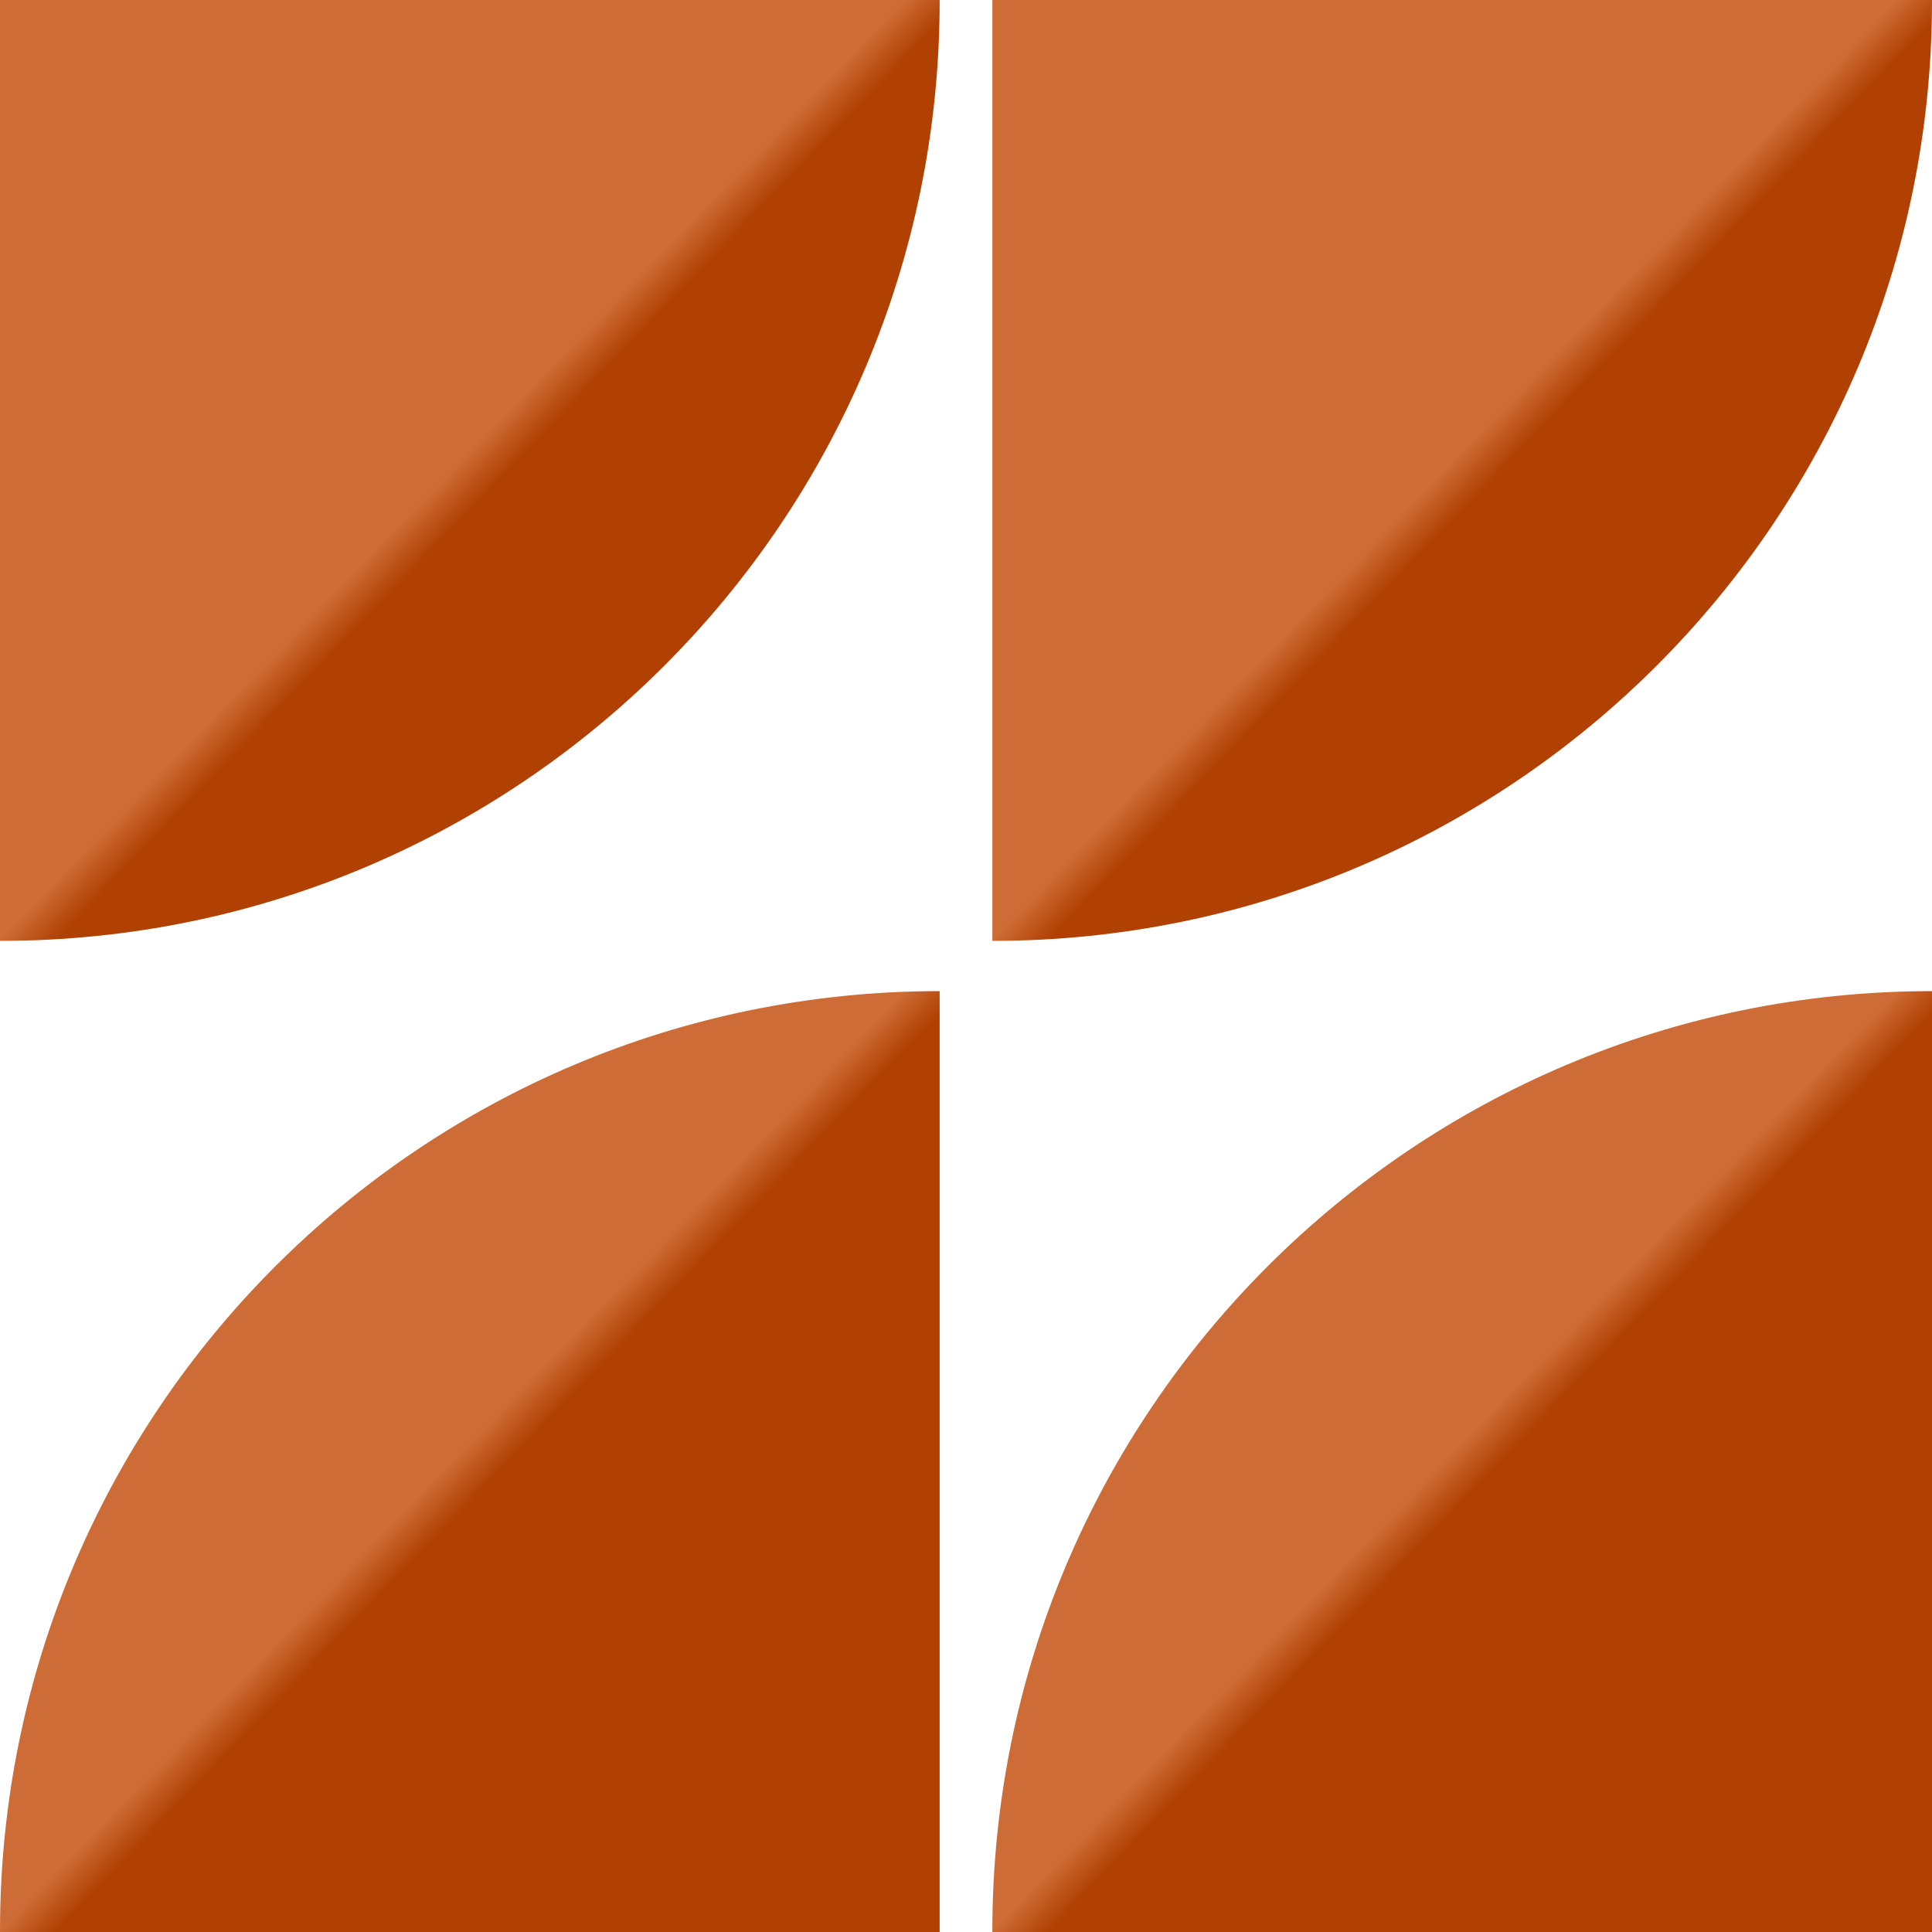 <svg width="55" height="55" viewBox="0 0 55 55" fill="none" xmlns="http://www.w3.org/2000/svg">
<g clip-path="url(#clip0_328_2879)">
<path d="M0 26.785V0H26.75C26.75 0 26.75 0.019 26.75 0.028C26.75 14.806 14.774 26.785 0 26.785Z" fill="url(#paint0_linear_328_2879)"/>
<path d="M28.25 26.785V0H55C55 0 55 0.019 55 0.028C55 14.806 43.021 26.785 28.25 26.785Z" fill="url(#paint1_linear_328_2879)"/>
<path d="M55 28.215V55H28.25C28.25 55 28.25 54.981 28.25 54.972C28.25 40.194 40.226 28.215 55 28.215Z" fill="url(#paint2_linear_328_2879)"/>
<path d="M26.75 28.215V55H0C0 55 0 54.981 0 54.972C0 40.194 11.976 28.215 26.75 28.215Z" fill="url(#paint3_linear_328_2879)"/>
</g>
<defs>
<linearGradient id="paint0_linear_328_2879" x1="0" y1="0" x2="27.265" y2="26.25" gradientUnits="userSpaceOnUse">
<stop offset="0.49" stop-color="#CD6C36"/>
<stop offset="0.521" stop-color="#B14103"/>
</linearGradient>
<linearGradient id="paint1_linear_328_2879" x1="28.25" y1="0" x2="55.516" y2="26.25" gradientUnits="userSpaceOnUse">
<stop offset="0.49" stop-color="#CD6C36"/>
<stop offset="0.521" stop-color="#B14103"/>
</linearGradient>
<linearGradient id="paint2_linear_328_2879" x1="28.25" y1="28.215" x2="55.516" y2="54.466" gradientUnits="userSpaceOnUse">
<stop offset="0.49" stop-color="#CD6C36"/>
<stop offset="0.521" stop-color="#B14103"/>
</linearGradient>
<linearGradient id="paint3_linear_328_2879" x1="0" y1="28.215" x2="27.265" y2="54.466" gradientUnits="userSpaceOnUse">
<stop offset="0.49" stop-color="#CD6C36"/>
<stop offset="0.521" stop-color="#B14103"/>
</linearGradient>
<clipPath id="clip0_328_2879">
<rect width="55" height="55" fill="white"/>
</clipPath>
</defs>
</svg>
